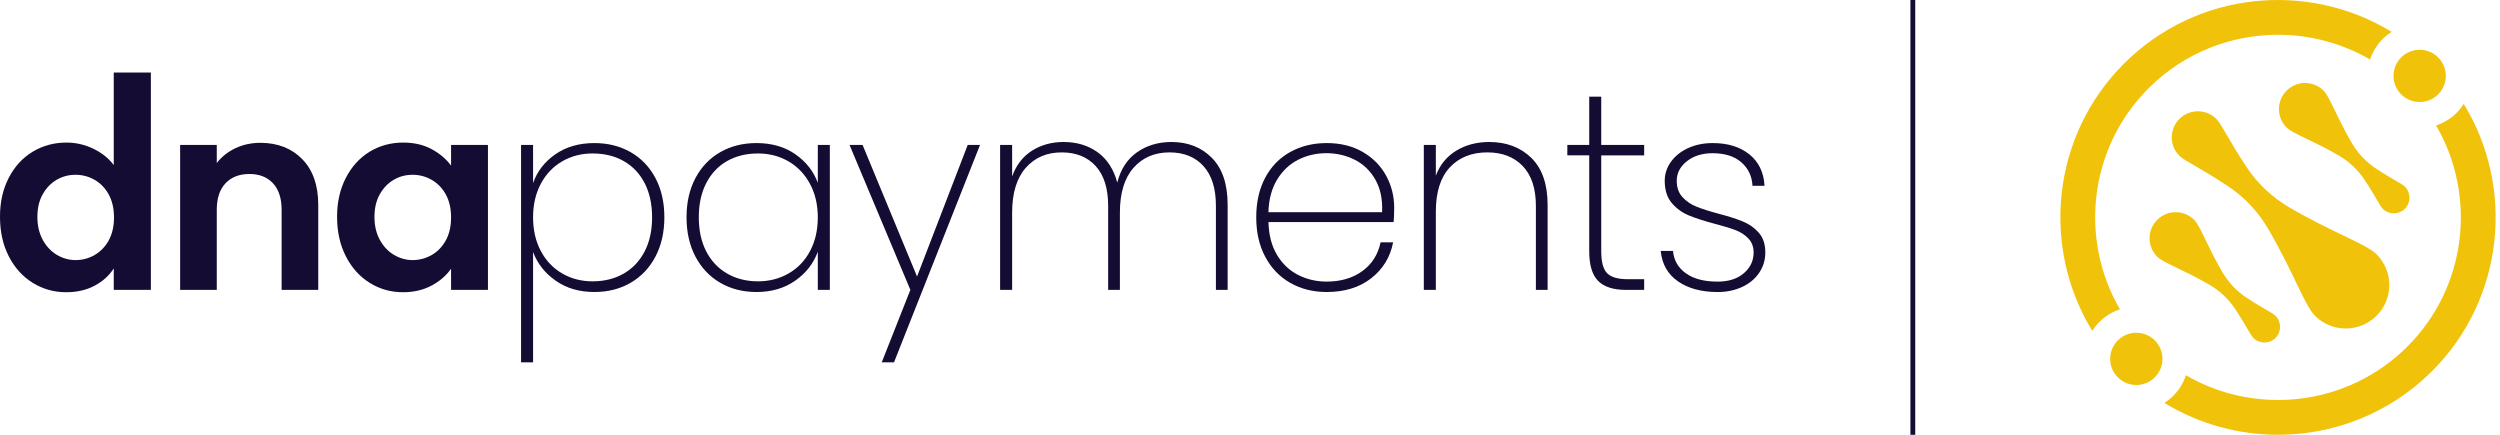 <svg width="184" height="32" viewBox="0 0 184 32" fill="none" xmlns="http://www.w3.org/2000/svg">
<path d="M174.914 18.715C174.156 17.958 171.651 17.109 168.493 15.264C167.239 14.53 166.162 13.523 165.359 12.313C164.031 10.317 163.498 9.122 163.126 8.753C162.373 8.004 161.156 8.001 160.406 8.753C159.654 9.502 159.654 10.72 160.406 11.469C160.776 11.838 161.977 12.373 163.979 13.703C165.188 14.507 166.199 15.58 166.93 16.832C168.776 19.984 169.623 22.483 170.381 23.24C171.632 24.49 173.662 24.49 174.914 23.24C176.168 21.993 176.168 19.968 174.914 18.715Z" fill="#F1C20A"/>
<path d="M171.017 6.672C171.471 7.126 171.983 8.629 173.09 10.52C173.53 11.271 174.135 11.917 174.861 12.397C176.06 13.194 176.778 13.513 177 13.734C177.451 14.185 177.451 14.913 177 15.364C176.548 15.815 175.819 15.815 175.368 15.364C175.146 15.142 174.824 14.422 174.024 13.223C173.541 12.497 172.897 11.893 172.144 11.453C170.251 10.348 168.749 9.839 168.295 9.386C167.543 8.637 167.543 7.419 168.295 6.67C169.048 5.921 170.265 5.921 171.017 6.672Z" fill="#F1C20A"/>
<path d="M161.494 16.181C161.948 16.635 162.461 18.138 163.567 20.028C164.008 20.78 164.612 21.426 165.338 21.906C166.537 22.702 167.255 23.021 167.477 23.243C167.928 23.694 167.928 24.422 167.477 24.872C167.025 25.323 166.297 25.323 165.845 24.872C165.623 24.651 165.301 23.931 164.501 22.731C164.018 22.006 163.374 21.402 162.622 20.962C160.729 19.857 159.226 19.348 158.772 18.895C158.02 18.146 158.02 16.927 158.772 16.178C159.527 15.43 160.744 15.43 161.494 16.181Z" fill="#F1C20A"/>
<path d="M154.514 23.696C154.947 23.264 155.464 22.953 156.027 22.765C153.028 17.618 153.73 10.894 158.141 6.49C160.766 3.869 164.214 2.559 167.662 2.559C170.009 2.559 172.353 3.168 174.441 4.381C174.623 3.827 174.93 3.308 175.371 2.867C175.571 2.667 175.793 2.493 176.025 2.345C169.853 -1.426 161.663 -0.65 156.328 4.679C150.992 10.008 150.216 18.188 153.991 24.35C154.139 24.121 154.311 23.899 154.514 23.696Z" fill="#F1C20A"/>
<path d="M181.332 7.648C181.181 7.883 181.01 8.102 180.809 8.302C180.376 8.734 179.859 9.046 179.296 9.233C182.296 14.38 181.593 21.104 177.182 25.508C172.77 29.912 166.038 30.616 160.884 27.62C160.7 28.182 160.385 28.701 159.952 29.131C159.752 29.331 159.53 29.506 159.298 29.653C161.856 31.214 164.757 32 167.662 32C171.767 32 175.87 30.439 178.995 27.32C184.331 21.99 185.107 13.81 181.332 7.648Z" fill="#F1C20A"/>
<path d="M178.087 7.508C179.15 7.508 180.012 6.648 180.012 5.586C180.012 4.524 179.15 3.664 178.087 3.664C177.024 3.664 176.163 4.524 176.163 5.586C176.163 6.648 177.024 7.508 178.087 7.508Z" fill="#F1C20A"/>
<path d="M157.233 28.335C158.296 28.335 159.158 27.474 159.158 26.412C159.158 25.351 158.296 24.49 157.233 24.49C156.17 24.49 155.308 25.351 155.308 26.412C155.308 27.474 156.17 28.335 157.233 28.335Z" fill="#F1C20A"/>
<path d="M140.962 0.001H140.606V32H140.962V0.001Z" fill="#140C33"/>
<path d="M0.642 13.093C1.072 12.26 1.658 11.617 2.403 11.168C3.147 10.72 3.973 10.493 4.887 10.493C5.579 10.493 6.241 10.644 6.87 10.947C7.498 11.248 8 11.651 8.372 12.149V5.336H11.104V21.334H8.372V19.754C8.039 20.282 7.569 20.703 6.967 21.025C6.363 21.347 5.666 21.508 4.868 21.508C3.971 21.508 3.15 21.276 2.405 20.814C1.661 20.353 1.075 19.701 0.644 18.86C0.214 18.019 2.41469e-05 17.054 2.41469e-05 15.962C-0.003 14.884 0.211 13.929 0.642 13.093ZM8.005 14.317C7.749 13.848 7.4 13.489 6.965 13.238C6.529 12.988 6.059 12.864 5.56 12.864C5.058 12.864 4.596 12.985 4.174 13.23C3.752 13.476 3.406 13.832 3.144 14.298C2.88 14.768 2.751 15.322 2.751 15.965C2.751 16.606 2.883 17.167 3.144 17.65C3.408 18.133 3.754 18.499 4.185 18.757C4.615 19.013 5.074 19.142 5.56 19.142C6.062 19.142 6.529 19.018 6.965 18.768C7.4 18.517 7.746 18.159 8.005 17.689C8.261 17.22 8.39 16.658 8.39 16.005C8.388 15.345 8.261 14.786 8.005 14.317Z" fill="#140C33"/>
<path d="M22.248 11.717C23.029 12.518 23.423 13.639 23.423 15.076V21.334H20.727V15.443C20.727 14.596 20.516 13.945 20.091 13.489C19.669 13.033 19.09 12.806 18.359 12.806C17.615 12.806 17.029 13.033 16.598 13.489C16.168 13.945 15.954 14.596 15.954 15.443V21.334H13.258V10.667H15.954V11.996C16.313 11.535 16.773 11.171 17.33 10.907C17.887 10.644 18.499 10.512 19.167 10.512C20.437 10.514 21.464 10.915 22.248 11.717Z" fill="#140C33"/>
<path d="M25.453 13.093C25.884 12.26 26.467 11.617 27.203 11.168C27.94 10.72 28.767 10.493 29.677 10.493C30.472 10.493 31.169 10.654 31.766 10.976C32.362 11.298 32.84 11.701 33.199 12.189V10.667H35.913V21.334H33.199V19.775C32.853 20.276 32.376 20.69 31.766 21.017C31.156 21.344 30.453 21.508 29.659 21.508C28.761 21.508 27.943 21.276 27.203 20.814C26.464 20.353 25.881 19.701 25.453 18.86C25.023 18.019 24.809 17.054 24.809 15.962C24.806 14.884 25.023 13.929 25.453 13.093ZM32.814 14.317C32.558 13.848 32.209 13.489 31.773 13.238C31.338 12.988 30.868 12.864 30.369 12.864C29.867 12.864 29.405 12.985 28.983 13.23C28.561 13.476 28.215 13.832 27.953 14.298C27.689 14.768 27.56 15.322 27.56 15.965C27.56 16.606 27.692 17.167 27.953 17.65C28.217 18.133 28.563 18.499 28.994 18.757C29.424 19.013 29.883 19.142 30.369 19.142C30.871 19.142 31.338 19.018 31.773 18.768C32.209 18.517 32.555 18.159 32.814 17.689C33.07 17.22 33.199 16.658 33.199 16.005C33.199 15.345 33.07 14.786 32.814 14.317Z" fill="#140C33"/>
<path d="M40.874 11.356C41.666 10.805 42.624 10.53 43.752 10.53C44.747 10.53 45.634 10.754 46.413 11.197C47.192 11.643 47.801 12.278 48.24 13.104C48.678 13.929 48.897 14.892 48.897 15.991C48.897 17.091 48.678 18.056 48.24 18.889C47.801 19.72 47.192 20.363 46.413 20.814C45.634 21.265 44.747 21.492 43.752 21.492C42.638 21.492 41.687 21.215 40.895 20.656C40.103 20.1 39.549 19.396 39.234 18.544V26.666H38.35V10.667H39.234V13.476C39.535 12.611 40.082 11.904 40.874 11.356ZM47.445 13.476C47.078 12.769 46.563 12.228 45.903 11.854C45.243 11.479 44.48 11.295 43.614 11.295C42.791 11.295 42.044 11.487 41.376 11.875C40.708 12.263 40.185 12.811 39.805 13.526C39.425 14.24 39.234 15.06 39.234 15.991C39.234 16.935 39.425 17.763 39.805 18.475C40.185 19.19 40.708 19.738 41.376 20.126C42.044 20.514 42.791 20.706 43.614 20.706C44.478 20.706 45.241 20.516 45.903 20.137C46.563 19.757 47.078 19.214 47.445 18.507C47.812 17.8 47.994 16.962 47.994 15.991C47.994 15.021 47.809 14.182 47.445 13.476Z" fill="#140C33"/>
<path d="M51.186 13.104C51.624 12.278 52.234 11.643 53.013 11.197C53.792 10.752 54.679 10.53 55.674 10.53C56.799 10.53 57.757 10.805 58.541 11.356C59.328 11.907 59.877 12.605 60.191 13.457V10.667H61.076V21.334H60.191V18.525C59.877 19.39 59.323 20.1 58.531 20.656C57.739 21.212 56.786 21.492 55.674 21.492C54.679 21.492 53.792 21.265 53.013 20.814C52.234 20.363 51.624 19.72 51.186 18.889C50.748 18.059 50.529 17.091 50.529 15.991C50.529 14.892 50.748 13.929 51.186 13.104ZM59.611 13.526C59.225 12.811 58.697 12.263 58.029 11.875C57.361 11.49 56.614 11.295 55.79 11.295C54.927 11.295 54.167 11.482 53.512 11.854C52.857 12.228 52.348 12.766 51.981 13.476C51.614 14.182 51.432 15.021 51.432 15.991C51.432 16.962 51.614 17.798 51.981 18.507C52.348 19.214 52.862 19.757 53.523 20.137C54.183 20.516 54.94 20.706 55.79 20.706C56.614 20.706 57.364 20.514 58.04 20.126C58.713 19.741 59.241 19.19 59.621 18.475C60.001 17.761 60.191 16.933 60.191 15.991C60.189 15.06 59.996 14.24 59.611 13.526Z" fill="#140C33"/>
<path d="M72.13 10.667L65.799 26.668H64.896L67.003 21.334L62.525 10.667H63.486L67.494 20.353L71.224 10.667H72.13Z" fill="#140C33"/>
<path d="M89.195 11.619C89.969 12.4 90.355 13.555 90.355 15.087V21.334H89.491V15.145C89.491 13.874 89.188 12.903 88.578 12.228C87.968 11.553 87.134 11.216 86.075 11.216C84.974 11.216 84.092 11.596 83.424 12.355C82.756 13.114 82.424 14.214 82.424 15.656V21.334H81.56V15.145C81.56 13.874 81.257 12.903 80.647 12.228C80.037 11.553 79.203 11.216 78.144 11.216C77.043 11.216 76.161 11.596 75.493 12.355C74.826 13.114 74.493 14.214 74.493 15.656V21.334H73.608V10.667H74.493V12.985C74.794 12.147 75.282 11.517 75.955 11.089C76.629 10.665 77.405 10.451 78.284 10.451C79.253 10.451 80.087 10.704 80.787 11.208C81.486 11.712 81.967 12.455 82.231 13.439C82.479 12.455 82.965 11.714 83.683 11.208C84.404 10.704 85.249 10.451 86.218 10.451C87.429 10.451 88.425 10.841 89.195 11.619Z" fill="#140C33"/>
<path d="M102.57 16.345H93.359C93.385 17.302 93.594 18.106 93.987 18.76C94.381 19.414 94.898 19.907 95.54 20.234C96.181 20.561 96.881 20.725 97.641 20.725C98.689 20.725 99.566 20.466 100.273 19.949C100.981 19.433 101.424 18.728 101.609 17.837H102.533C102.325 18.924 101.786 19.804 100.923 20.479C100.059 21.154 98.966 21.492 97.644 21.492C96.648 21.492 95.759 21.27 94.972 20.825C94.185 20.379 93.57 19.741 93.127 18.91C92.68 18.08 92.459 17.107 92.459 15.994C92.459 14.881 92.678 13.911 93.116 13.085C93.554 12.26 94.167 11.63 94.954 11.19C95.74 10.752 96.635 10.53 97.644 10.53C98.665 10.53 99.552 10.749 100.305 11.19C101.057 11.627 101.63 12.21 102.024 12.938C102.417 13.665 102.612 14.446 102.612 15.285C102.61 15.754 102.597 16.11 102.57 16.345ZM101.226 13.22C100.854 12.566 100.345 12.078 99.703 11.756C99.061 11.435 98.367 11.274 97.62 11.274C96.873 11.274 96.184 11.435 95.547 11.756C94.911 12.078 94.396 12.566 93.995 13.22C93.597 13.874 93.383 14.673 93.356 15.617H101.723C101.765 14.675 101.599 13.877 101.226 13.22Z" fill="#140C33"/>
<path d="M112.705 11.619C113.503 12.4 113.904 13.555 113.904 15.087V21.334H113.041V15.145C113.041 13.874 112.719 12.903 112.08 12.228C111.438 11.553 110.567 11.216 109.469 11.216C108.318 11.216 107.396 11.582 106.71 12.315C106.023 13.049 105.678 14.135 105.678 15.577V21.334H104.793V10.667H105.678V12.927C105.978 12.128 106.48 11.517 107.18 11.089C107.879 10.665 108.69 10.451 109.606 10.451C110.871 10.451 111.905 10.841 112.705 11.619Z" fill="#140C33"/>
<path d="M117.851 11.432V18.486C117.851 19.272 117.994 19.812 118.284 20.108C118.572 20.403 119.081 20.55 119.815 20.55H121.011V21.336H119.675C118.746 21.336 118.062 21.117 117.624 20.677C117.186 20.239 116.967 19.509 116.967 18.486V11.432H115.356V10.665H116.967V7.113H117.851V10.667H121.011V11.435H117.851V11.432Z" fill="#140C33"/>
<path d="M123.496 20.706C122.743 20.181 122.321 19.435 122.228 18.467H123.131C123.197 19.161 123.514 19.712 124.084 20.118C124.655 20.524 125.431 20.727 126.413 20.727C127.223 20.727 127.87 20.521 128.348 20.108C128.826 19.696 129.066 19.187 129.066 18.586C129.066 18.167 128.939 17.824 128.683 17.555C128.427 17.286 128.11 17.08 127.73 16.935C127.35 16.79 126.833 16.635 126.178 16.463C125.391 16.255 124.757 16.047 124.272 15.844C123.789 15.641 123.374 15.337 123.033 14.931C122.693 14.525 122.524 13.982 122.524 13.302C122.524 12.803 122.674 12.342 122.975 11.917C123.276 11.493 123.696 11.155 124.232 10.905C124.768 10.657 125.378 10.53 126.059 10.53C127.171 10.53 128.071 10.81 128.76 11.366C129.446 11.922 129.816 12.693 129.869 13.673H128.984C128.945 12.967 128.67 12.389 128.161 11.944C127.651 11.498 126.943 11.277 126.041 11.277C125.28 11.277 124.652 11.474 124.156 11.867C123.659 12.26 123.408 12.737 123.408 13.302C123.408 13.8 123.548 14.201 123.831 14.509C124.113 14.818 124.459 15.053 124.871 15.216C125.283 15.38 125.829 15.554 126.511 15.736C127.258 15.931 127.857 16.126 128.308 16.316C128.76 16.506 129.143 16.78 129.457 17.141C129.771 17.502 129.927 17.982 129.927 18.586C129.927 19.137 129.776 19.633 129.475 20.078C129.174 20.524 128.755 20.872 128.219 21.12C127.683 21.368 127.081 21.494 126.413 21.494C125.22 21.492 124.248 21.228 123.496 20.706Z" fill="#140C33"/>
</svg>
